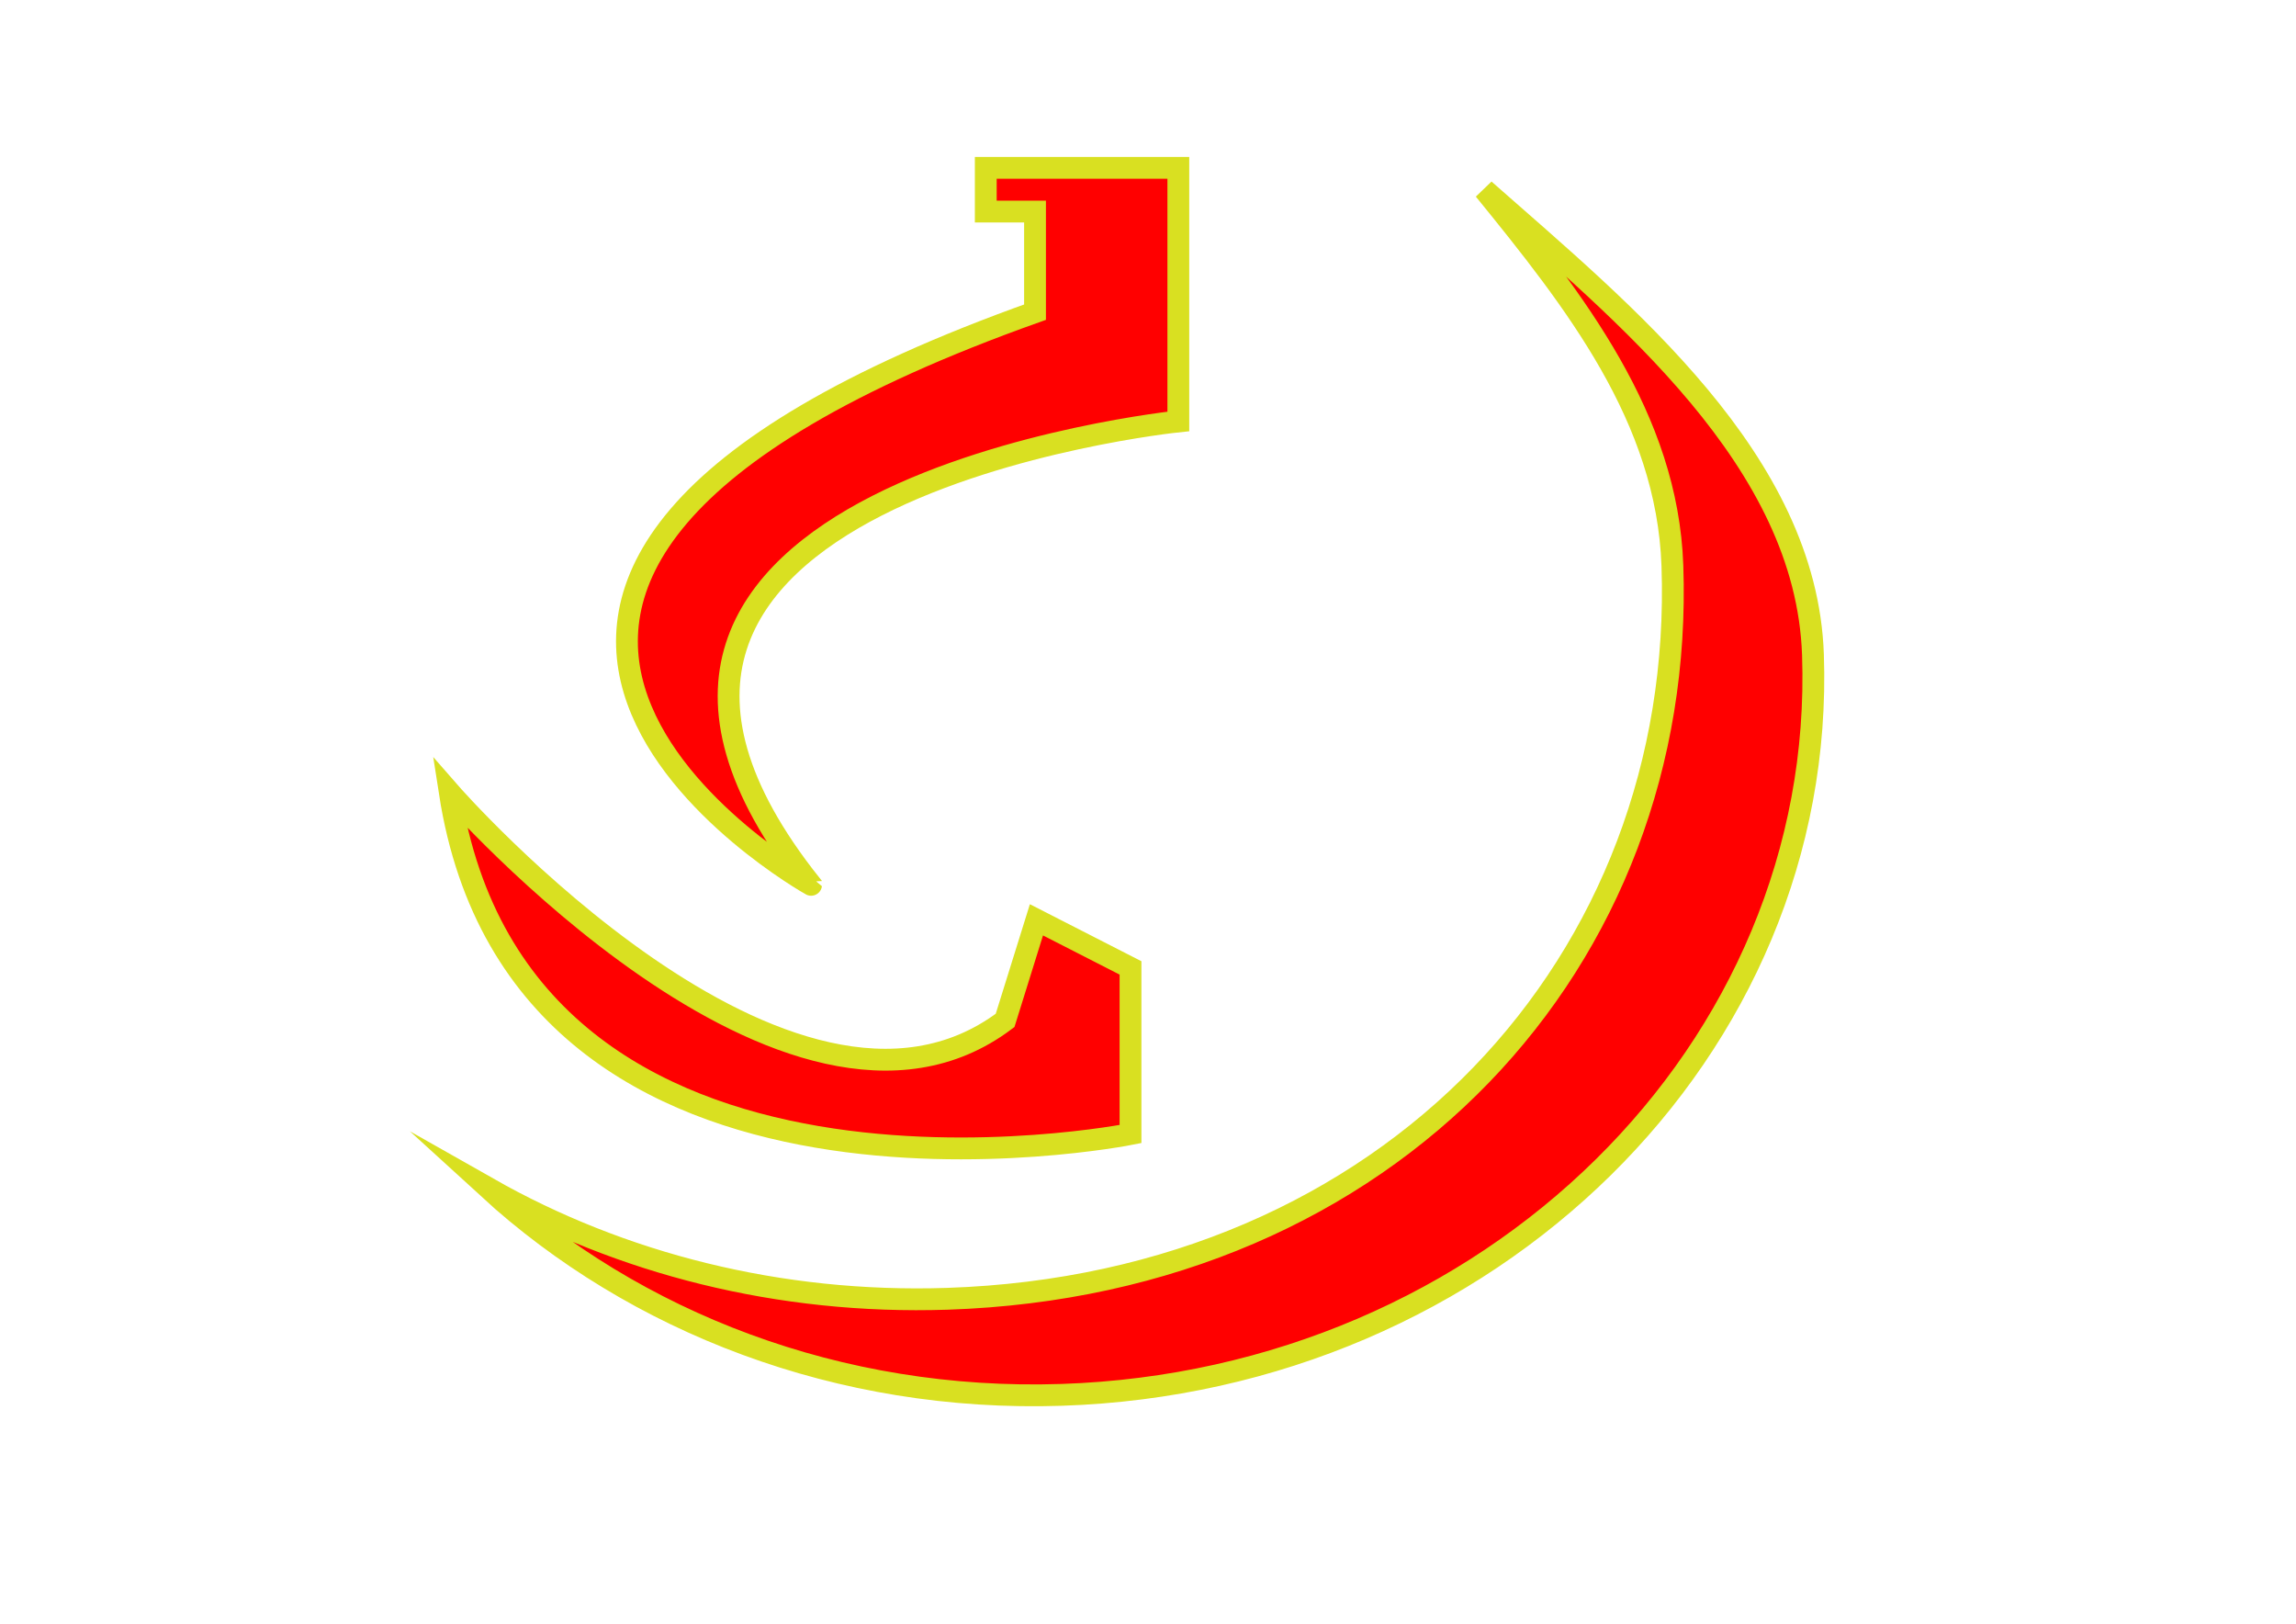<?xml version="1.0" encoding="utf-8"?>
<!-- Generator: Adobe Illustrator 24.0.1, SVG Export Plug-In . SVG Version: 6.00 Build 0)  -->
<svg version="1.1" id="Camada_1" xmlns="http://www.w3.org/2000/svg" xmlns:xlink="http://www.w3.org/1999/xlink" x="0px" y="0px"
	 viewBox="0 0 841.89 595.28" style="enable-background:new 0 0 841.89 595.28;" xml:space="preserve">
<style type="text/css">
	.st0{fill:#FF0000;stroke:#D9E021;stroke-width:8;stroke-miterlimit:10;}
</style>
<g>
	<g>
		<path class="st0" d="M613.23,207.4c5.02,144.72-103.23,263.38-265.87,268.76c-61.87,2.04-119.86-13.05-168.26-40.49
			c53.67,49.1,128.45,78.41,210.19,75.71c157.16-5.19,280.5-126.7,275.48-271.4c-2.47-71.2-68.81-124.85-120.51-170.42
			C577.39,110.3,611.35,153.19,613.23,207.4z"/>
		<path class="st0" d="M380.04,337.22l34.49,17.63v60.91c0,0-223.33,44.5-249.61-125.2c0,0,124.8,142.84,203.63,83.53
			C372.35,361.9,380.04,337.22,380.04,337.22z"/>
		<path class="st0" d="M379.52,114.44V77.57h-18.06V61.54h70.61v92.96c0,0-249.58,25.68-134.66,169.89
			C297.41,324.4,100.35,213.81,379.52,114.44z"/>
	</g>
</g>
</svg>
